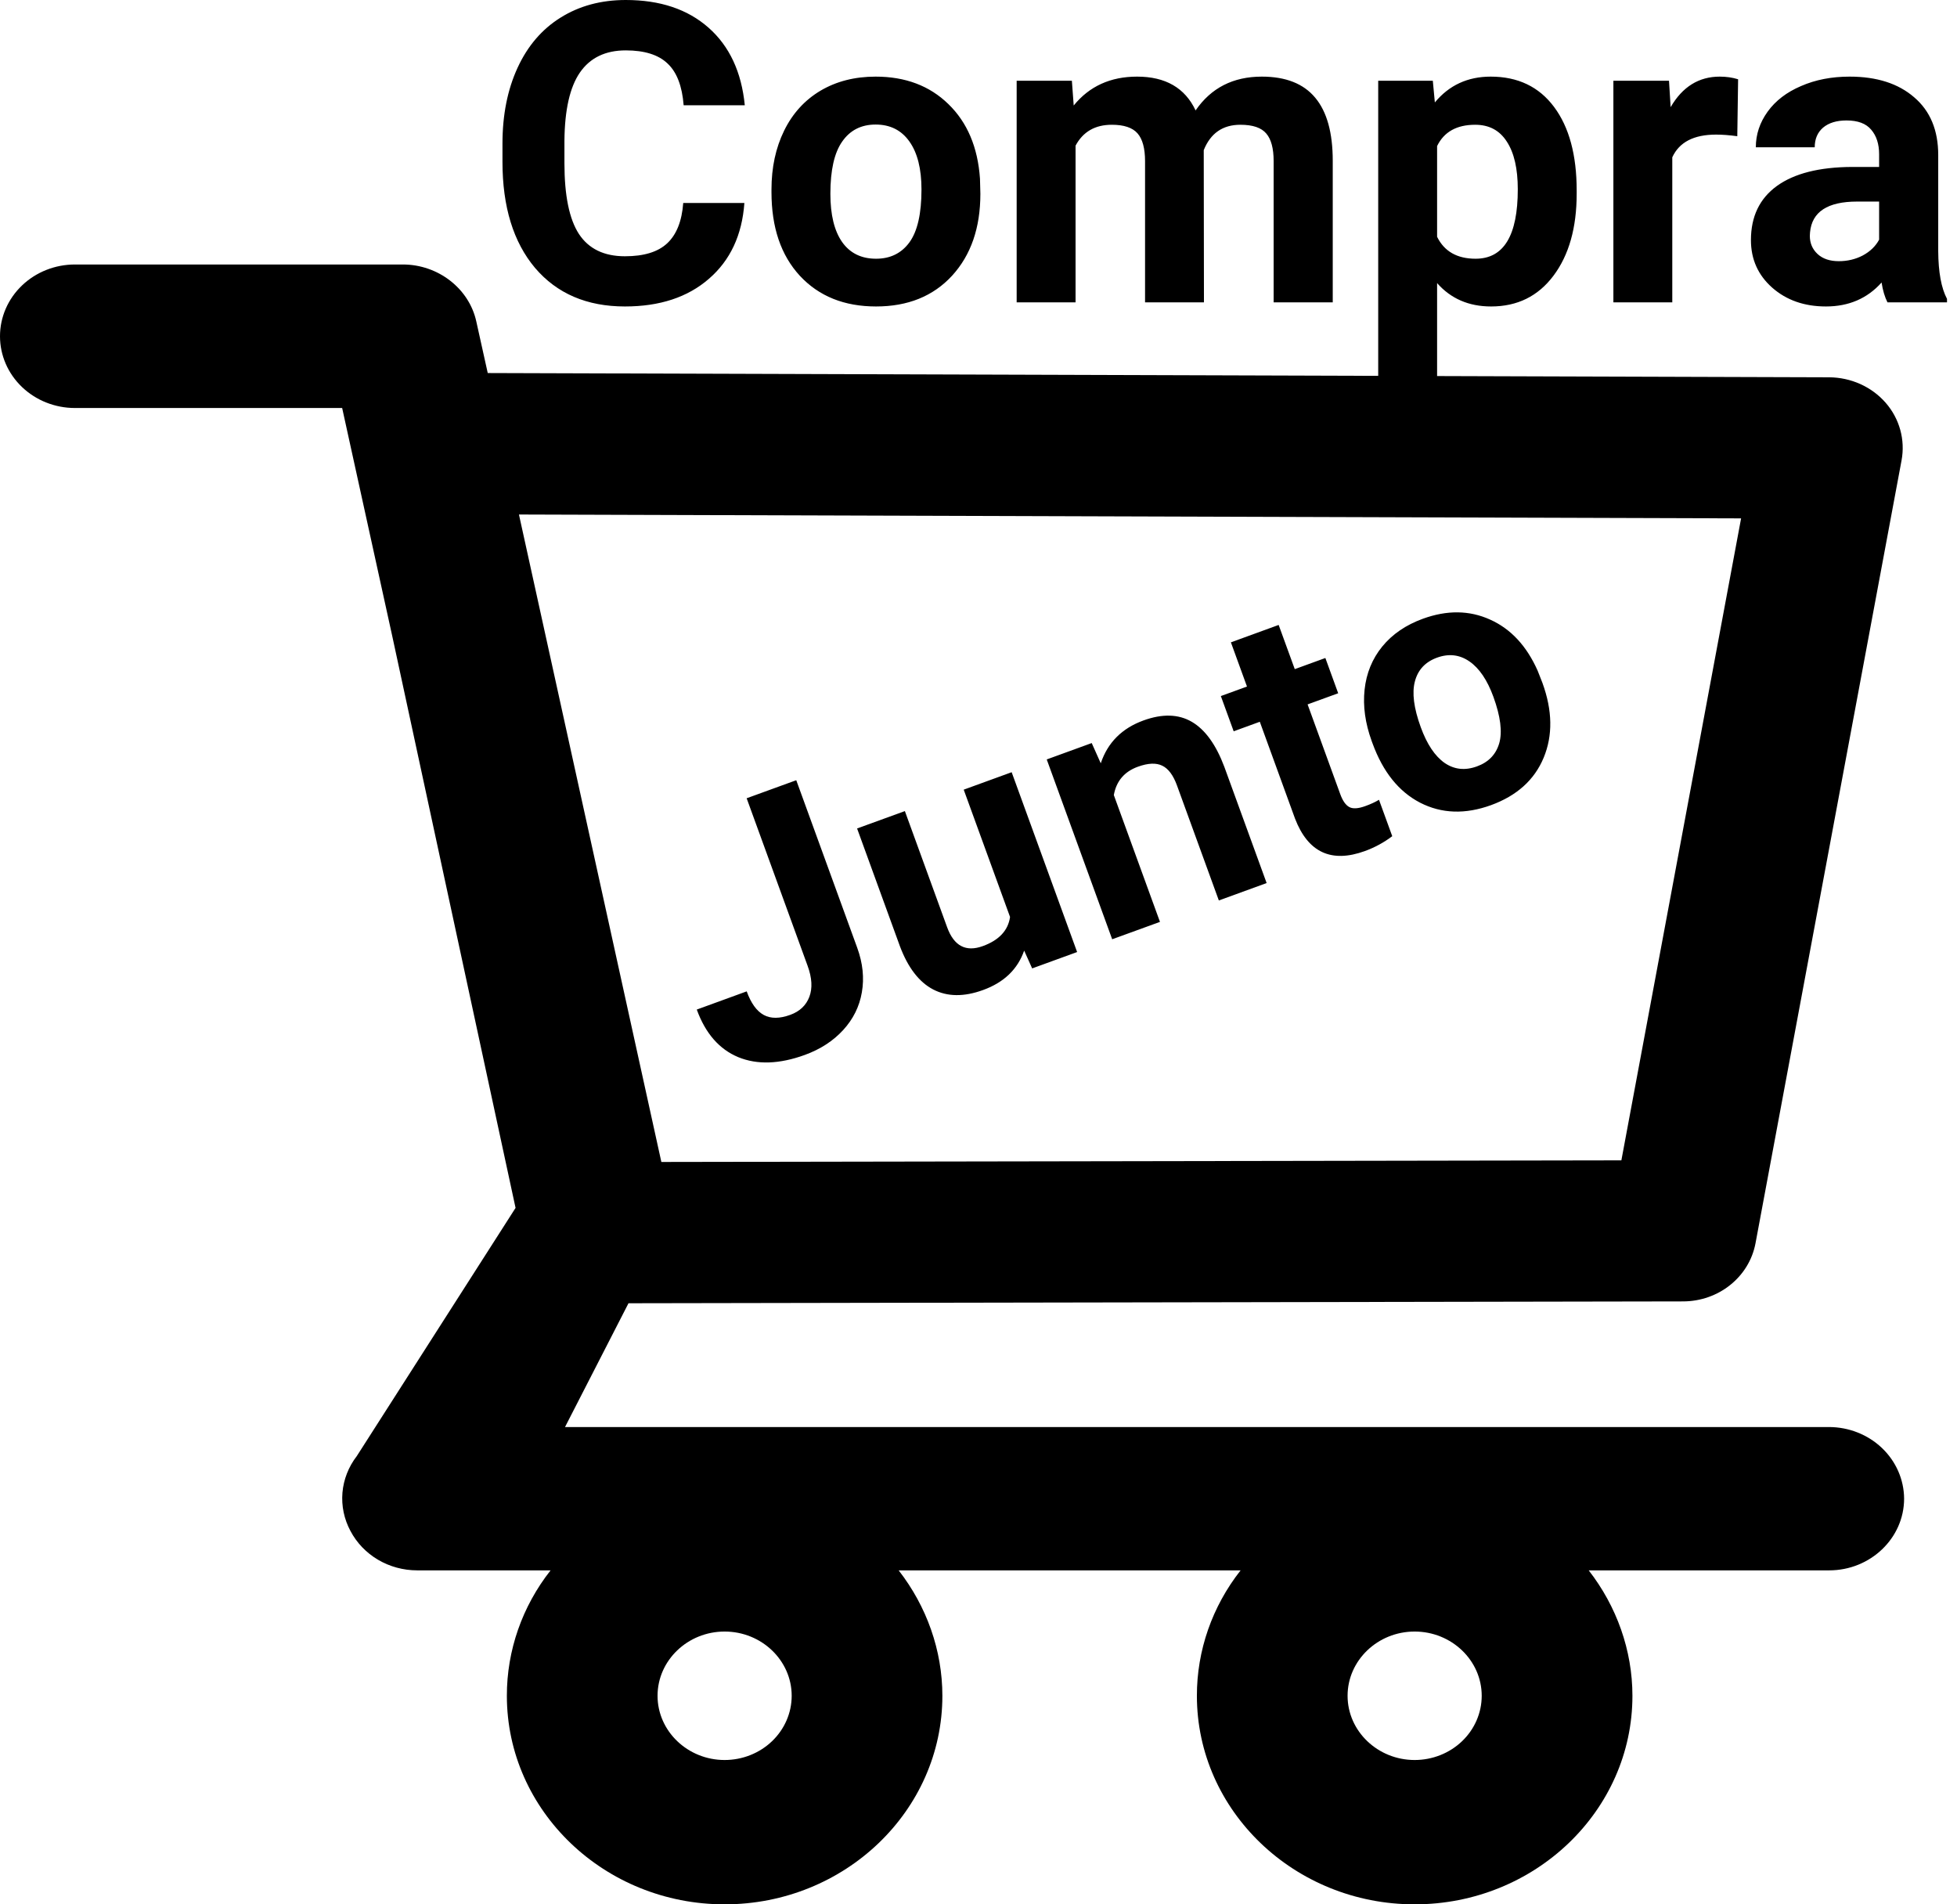 <svg width="74" height="72" viewBox="0 0 74 72" fill="none" xmlns="http://www.w3.org/2000/svg">
<path d="M69.159 53.954H21.365L23.765 49.274L63.637 49.204C64.985 49.204 66.141 48.282 66.381 47.006L71.903 17.409C72.048 16.633 71.831 15.833 71.301 15.226C71.039 14.927 70.713 14.687 70.345 14.521C69.976 14.355 69.574 14.268 69.167 14.265L18.443 14.104L18.01 12.152C17.737 10.907 16.565 10 15.233 10H2.833C2.082 10 1.361 10.286 0.83 10.795C0.299 11.303 0 11.993 0 12.713C0 13.433 0.299 14.123 0.83 14.631C1.361 15.14 2.082 15.426 2.833 15.426H12.938L14.832 24.049L19.495 45.669L13.491 55.053C13.18 55.456 12.992 55.935 12.949 56.434C12.907 56.934 13.011 57.435 13.251 57.882C13.732 58.796 14.703 59.373 15.779 59.373H20.819C19.744 60.739 19.164 62.404 19.166 64.115C19.166 68.465 22.858 72 27.4 72C31.943 72 35.634 68.465 35.634 64.115C35.634 62.401 35.041 60.733 33.981 59.373H46.911C45.836 60.739 45.256 62.404 45.258 64.115C45.258 68.465 48.949 72 53.492 72C58.035 72 61.727 68.465 61.727 64.115C61.727 62.401 61.133 60.733 60.074 59.373H69.167C70.723 59.373 72 58.158 72 56.66C71.995 55.941 71.694 55.253 71.162 54.746C70.629 54.239 69.909 53.955 69.159 53.954ZM19.623 19.453L65.836 19.599L61.309 43.871L25.008 43.932L19.623 19.453ZM27.4 66.543C26.004 66.543 24.864 65.452 24.864 64.115C24.864 62.777 26.004 61.686 27.4 61.686C28.797 61.686 29.936 62.777 29.936 64.115C29.936 64.759 29.669 65.376 29.193 65.832C28.718 66.287 28.073 66.543 27.4 66.543ZM53.492 66.543C52.096 66.543 50.956 65.452 50.956 64.115C50.956 62.777 52.096 61.686 53.492 61.686C54.888 61.686 56.028 62.777 56.028 64.115C56.028 64.759 55.761 65.376 55.285 65.832C54.81 66.287 54.165 66.543 53.492 66.543Z" fill="black"/>
<path d="M28.147 7.675C28.06 8.889 27.613 9.844 26.806 10.541C26.005 11.238 24.947 11.587 23.631 11.587C22.193 11.587 21.06 11.101 20.233 10.131C19.411 9.155 19 7.817 19 6.119V5.429C19 4.345 19.19 3.39 19.57 2.564C19.95 1.737 20.492 1.105 21.196 0.666C21.905 0.222 22.727 0 23.662 0C24.957 0 26 0.348 26.791 1.046C27.582 1.743 28.039 2.721 28.163 3.981H25.851C25.794 3.253 25.591 2.726 25.242 2.401C24.898 2.071 24.371 1.905 23.662 1.905C22.892 1.905 22.314 2.184 21.928 2.742C21.548 3.294 21.353 4.154 21.343 5.321V6.173C21.343 7.391 21.525 8.282 21.89 8.845C22.26 9.408 22.84 9.689 23.631 9.689C24.346 9.689 24.877 9.527 25.227 9.201C25.581 8.871 25.784 8.362 25.835 7.675H28.147ZM29.172 7.164C29.172 6.333 29.331 5.592 29.65 4.941C29.968 4.291 30.426 3.787 31.022 3.431C31.623 3.075 32.319 2.897 33.11 2.897C34.235 2.897 35.152 3.243 35.861 3.935C36.575 4.626 36.974 5.566 37.056 6.754L37.071 7.327C37.071 8.613 36.714 9.645 36 10.425C35.286 11.2 34.328 11.587 33.126 11.587C31.923 11.587 30.963 11.2 30.243 10.425C29.529 9.65 29.172 8.597 29.172 7.265V7.164ZM31.399 7.327C31.399 8.122 31.548 8.731 31.846 9.155C32.144 9.573 32.571 9.782 33.126 9.782C33.665 9.782 34.086 9.576 34.389 9.162C34.692 8.744 34.844 8.078 34.844 7.164C34.844 6.385 34.692 5.78 34.389 5.352C34.086 4.923 33.66 4.709 33.11 4.709C32.566 4.709 32.144 4.923 31.846 5.352C31.548 5.775 31.399 6.434 31.399 7.327ZM40.531 3.052L40.6 3.989C41.191 3.261 41.99 2.897 42.997 2.897C44.071 2.897 44.808 3.323 45.209 4.175C45.794 3.323 46.629 2.897 47.713 2.897C48.617 2.897 49.291 3.163 49.732 3.694C50.174 4.221 50.395 5.016 50.395 6.08V11.432H48.16V6.088C48.16 5.613 48.068 5.267 47.883 5.05C47.698 4.828 47.372 4.717 46.904 4.717C46.236 4.717 45.774 5.037 45.517 5.677L45.525 11.432H43.298V6.095C43.298 5.61 43.203 5.259 43.013 5.042C42.822 4.825 42.499 4.717 42.042 4.717C41.41 4.717 40.952 4.98 40.67 5.507V11.432H38.443V3.052H40.531ZM59.619 7.319C59.619 8.61 59.327 9.645 58.741 10.425C58.16 11.2 57.374 11.587 56.383 11.587C55.54 11.587 54.86 11.292 54.341 10.704V14.654H52.114V3.052H54.179L54.256 3.873C54.795 3.222 55.499 2.897 56.367 2.897C57.395 2.897 58.194 3.279 58.764 4.043C59.334 4.807 59.619 5.86 59.619 7.203V7.319ZM57.392 7.156C57.392 6.377 57.254 5.775 56.976 5.352C56.704 4.928 56.306 4.717 55.782 4.717C55.083 4.717 54.603 4.985 54.341 5.522V8.953C54.613 9.506 55.098 9.782 55.797 9.782C56.861 9.782 57.392 8.907 57.392 7.156ZM65.692 5.15C65.389 5.109 65.122 5.089 64.891 5.089C64.048 5.089 63.496 5.375 63.234 5.948V11.432H61.007V3.052H63.11L63.172 4.051C63.619 3.281 64.238 2.897 65.029 2.897C65.276 2.897 65.507 2.93 65.723 2.997L65.692 5.15ZM71.371 11.432C71.269 11.23 71.194 10.98 71.148 10.681C70.609 11.285 69.907 11.587 69.044 11.587C68.227 11.587 67.549 11.349 67.01 10.874C66.475 10.399 66.208 9.8 66.208 9.077C66.208 8.189 66.534 7.508 67.187 7.033C67.844 6.558 68.792 6.317 70.031 6.312H71.055V5.832C71.055 5.445 70.955 5.135 70.755 4.903C70.56 4.67 70.249 4.554 69.823 4.554C69.447 4.554 69.152 4.644 68.936 4.825C68.726 5.006 68.62 5.254 68.62 5.569H66.393C66.393 5.083 66.542 4.634 66.84 4.221C67.138 3.808 67.559 3.485 68.104 3.253C68.648 3.015 69.26 2.897 69.938 2.897C70.966 2.897 71.78 3.157 72.381 3.679C72.987 4.195 73.29 4.923 73.29 5.863V9.496C73.295 10.291 73.406 10.892 73.622 11.3V11.432H71.371ZM69.53 9.875C69.858 9.875 70.162 9.803 70.439 9.658C70.716 9.508 70.922 9.31 71.055 9.062V7.621H70.223C69.108 7.621 68.515 8.008 68.443 8.783L68.435 8.915C68.435 9.194 68.533 9.423 68.728 9.604C68.923 9.785 69.191 9.875 69.53 9.875Z" fill="black"/>
<path d="M28.233 30.181L30.109 29.499L32.414 35.833C32.626 36.416 32.684 36.978 32.589 37.52C32.497 38.057 32.261 38.532 31.883 38.944C31.504 39.357 31.021 39.671 30.433 39.885C29.471 40.235 28.631 40.263 27.915 39.969C27.197 39.67 26.674 39.07 26.347 38.17L28.235 37.482C28.398 37.931 28.612 38.227 28.878 38.373C29.143 38.518 29.478 38.517 29.882 38.37C30.241 38.24 30.481 38.012 30.604 37.688C30.727 37.363 30.705 36.972 30.538 36.516L28.233 30.181ZM38.727 35.941C38.479 36.648 37.962 37.145 37.173 37.431C36.449 37.695 35.818 37.688 35.282 37.408C34.75 37.128 34.333 36.584 34.03 35.779L32.409 31.323L34.216 30.666L35.814 35.058C36.072 35.766 36.522 36.004 37.164 35.77C37.777 35.547 38.12 35.18 38.193 34.669L36.441 29.856L38.254 29.196L40.729 35.995L39.029 36.614L38.727 35.941ZM41.281 28.094L41.623 28.859C41.885 28.076 42.423 27.536 43.236 27.24C43.953 26.979 44.563 26.997 45.068 27.292C45.572 27.588 45.981 28.155 46.296 28.994L47.895 33.387L46.088 34.045L44.505 29.696C44.365 29.311 44.18 29.062 43.951 28.951C43.72 28.836 43.411 28.849 43.023 28.99C42.515 29.175 42.212 29.532 42.117 30.06L43.862 34.855L42.055 35.512L39.58 28.713L41.281 28.094ZM48.35 23.628L48.959 25.299L50.116 24.878L50.601 26.211L49.444 26.632L50.679 30.025C50.77 30.277 50.884 30.439 51.02 30.513C51.155 30.587 51.358 30.575 51.629 30.476C51.829 30.404 52.001 30.325 52.144 30.239L52.645 31.615C52.331 31.853 51.986 32.04 51.611 32.177C50.343 32.638 49.463 32.23 48.97 30.953L47.637 27.289L46.649 27.649L46.164 26.317L47.152 25.957L46.544 24.286L48.35 23.628ZM51.868 28.02C51.623 27.345 51.532 26.697 51.599 26.075C51.666 25.453 51.888 24.91 52.266 24.445C52.648 23.978 53.16 23.628 53.803 23.394C54.716 23.062 55.562 23.072 56.341 23.424C57.125 23.774 57.726 24.419 58.143 25.358L58.324 25.819C58.704 26.862 58.72 27.805 58.37 28.649C58.02 29.488 57.357 30.085 56.381 30.441C55.406 30.795 54.512 30.765 53.7 30.349C52.892 29.931 52.291 29.182 51.898 28.101L51.868 28.02ZM53.723 27.494C53.958 28.139 54.259 28.589 54.625 28.845C54.991 29.096 55.398 29.14 55.848 28.976C56.286 28.817 56.567 28.525 56.691 28.1C56.813 27.671 56.739 27.086 56.47 26.345C56.239 25.712 55.938 25.267 55.566 25.009C55.193 24.75 54.783 24.703 54.338 24.865C53.896 25.026 53.617 25.324 53.502 25.76C53.386 26.191 53.459 26.769 53.723 27.494Z" fill="black"/>
</svg>
